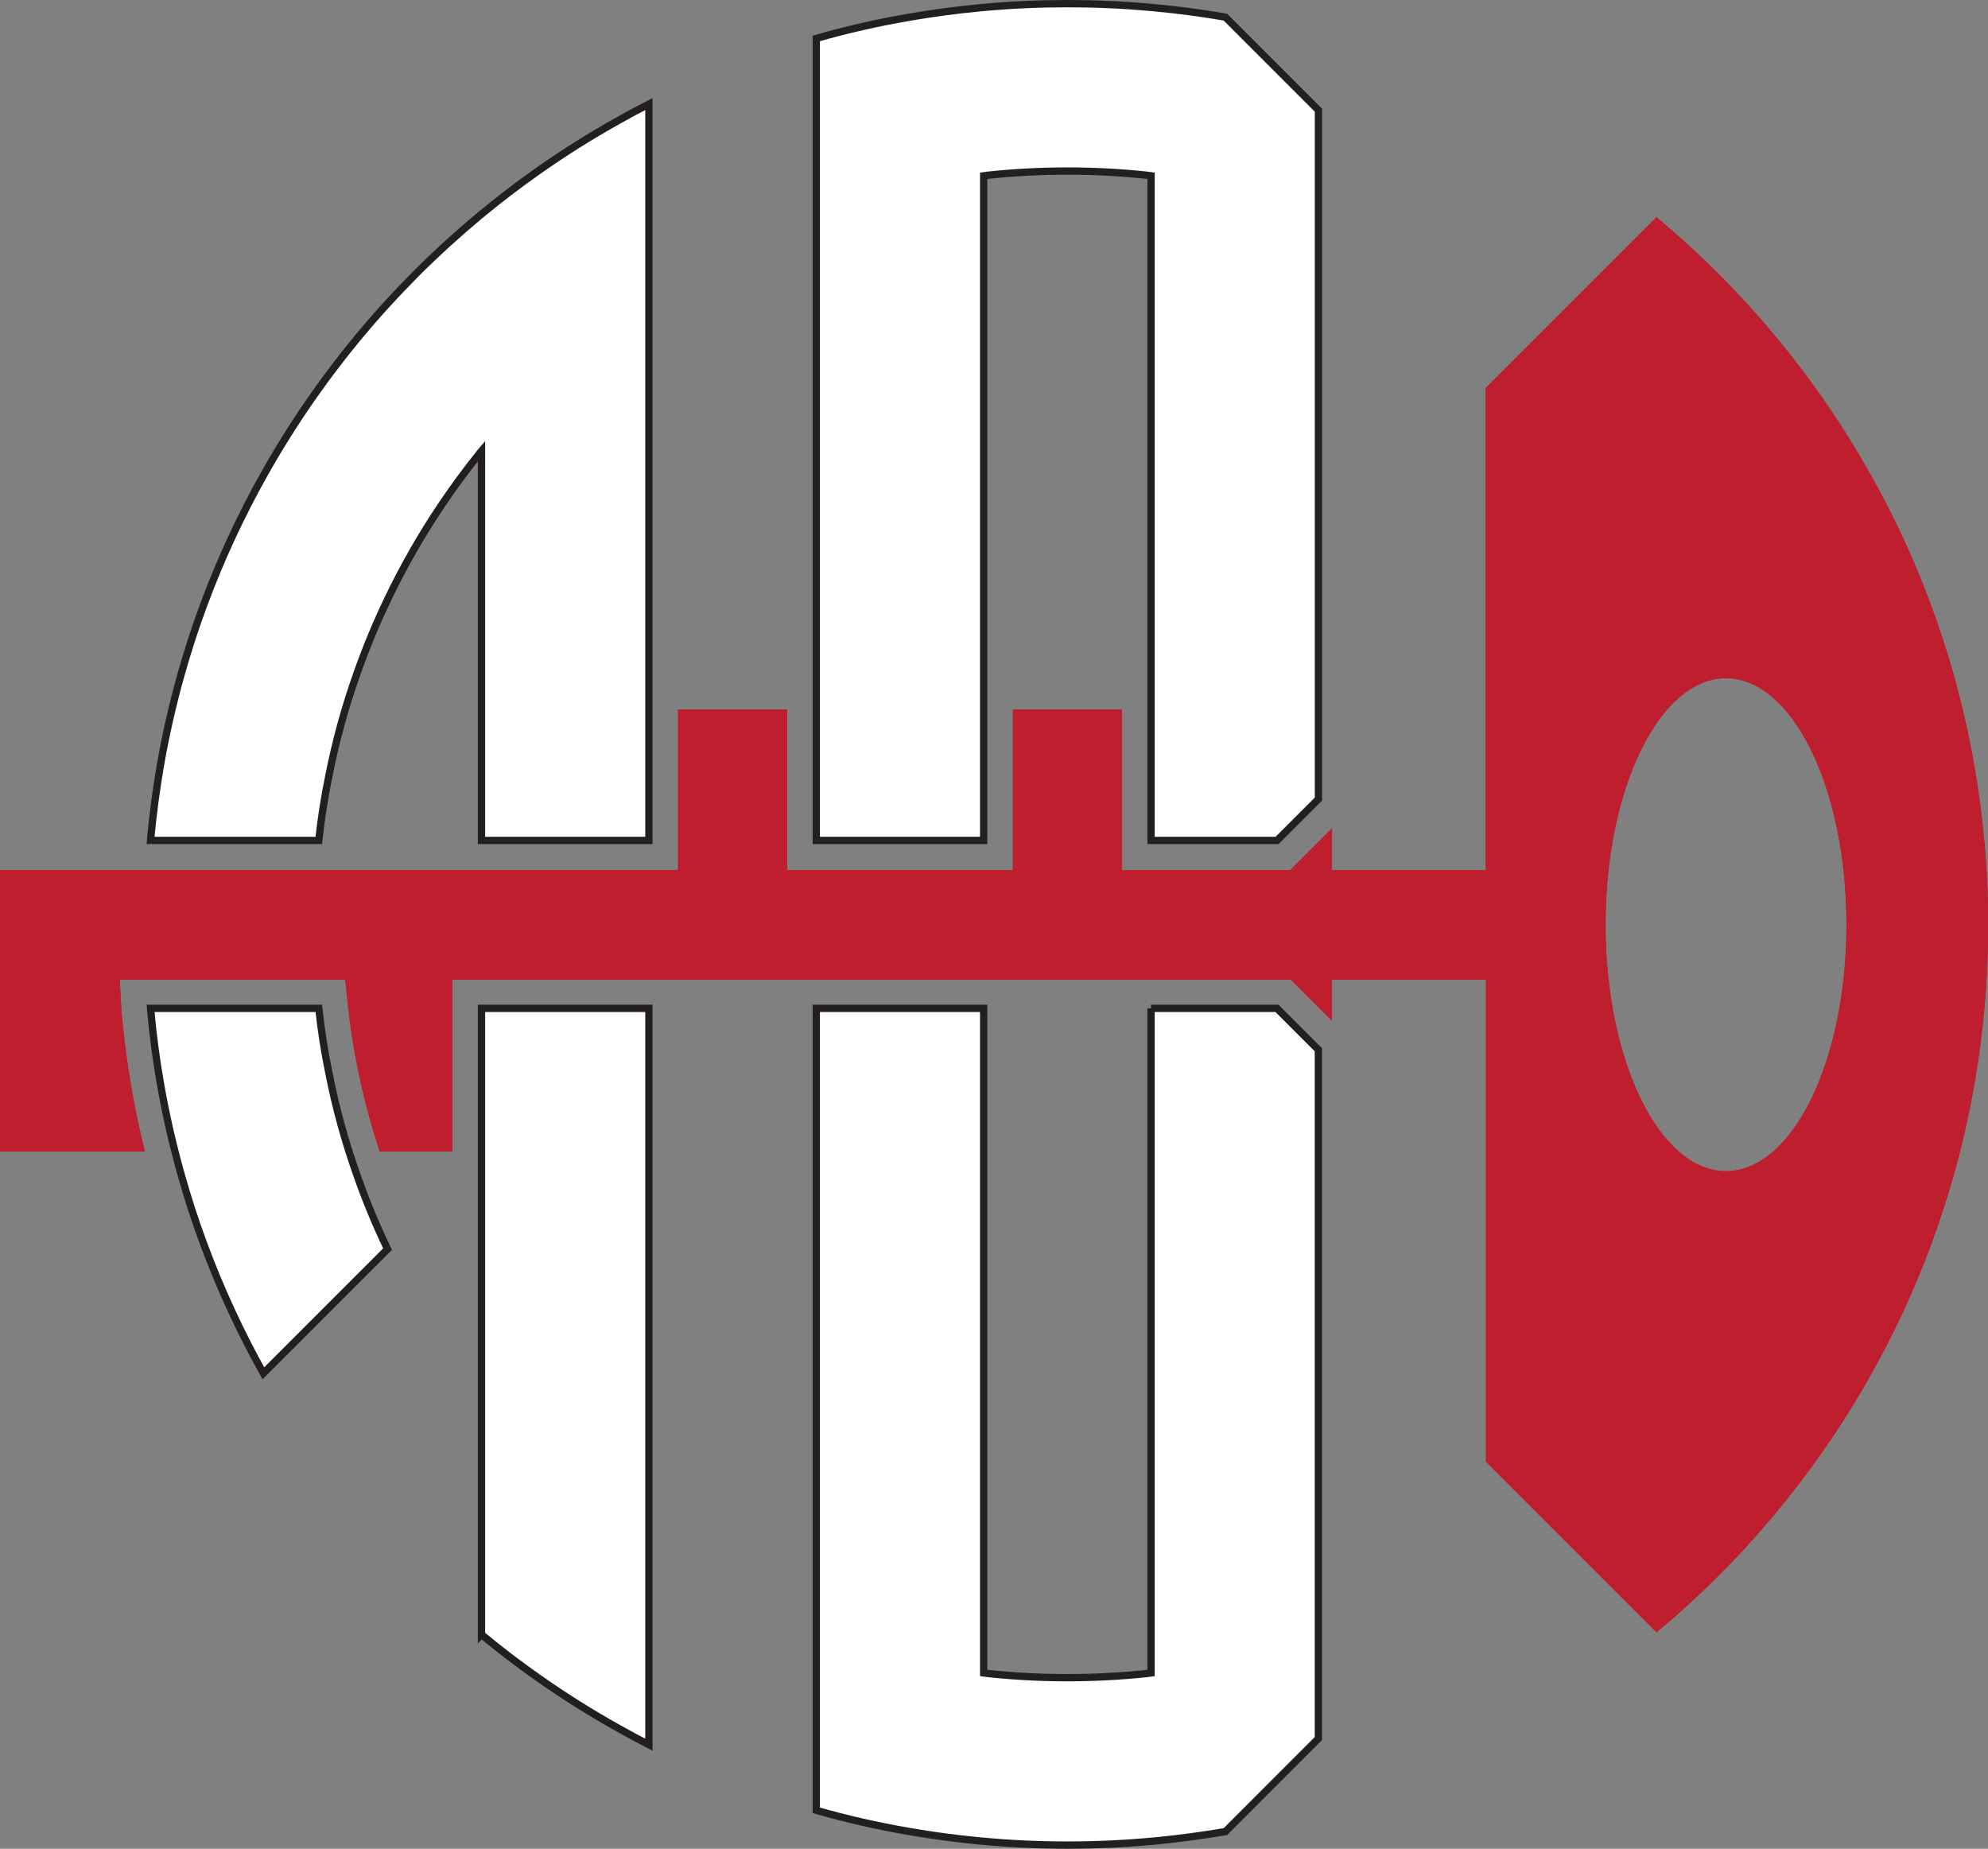 <?xml version="1.0" encoding="UTF-8"?>
<svg id="Layer_1" data-name="Layer 1" xmlns="http://www.w3.org/2000/svg" viewBox="0 0 272.33 253.23">
  <rect x="0" y="0" width="272.33" height="253.23" fill="#808080" stroke="none"/>
  <defs>
    <style>
      .cls-1 {
        fill: #fff;
        stroke: #231f20;
        stroke-miterlimit: 10;
      }

      .cls-2 {
        fill: #be1e2d;
      }
    </style>
  </defs>
  <path class="cls-1" d="m45.01,106.48c.95-4.89,2.26-9.65,3.9-14.26,1.21-3.45,2.61-6.82,4.18-10.09,2.13-4.47,4.58-8.76,7.32-12.84,1.63-2.43,3.35-4.79,5.19-7.07.11-.16.23-.31.36-.46v53.36h22.93V14.25c-1.4.72-2.79,1.46-4.16,2.24-3.81,2.12-7.49,4.44-11.04,6.94-2.66,1.87-5.24,3.84-7.73,5.9-.15.13-.3.25-.45.37-2.94,2.46-5.77,5.04-8.47,7.74-2.7,2.71-5.29,5.53-7.74,8.48-.12.14-.24.29-.37.44-2.06,2.5-4.03,5.08-5.9,7.74-2.5,3.55-4.82,7.23-6.94,11.03-.77,1.37-1.52,2.76-2.23,4.16-3.01,5.88-5.57,12.03-7.64,18.4-.48,1.5-.94,3.01-1.37,4.53-1.18,4.17-2.15,8.42-2.9,12.74-.54,3.17-.97,6.37-1.28,9.61-.02.18-.04.36-.05.55h23.05c.31-2.92.76-5.8,1.34-8.64Z"/>
  <path class="cls-1" d="m65.96,223.9c2.49,2.06,5.07,4.03,7.73,5.9,3.55,2.5,7.23,4.82,11.04,6.94,1.37.78,2.76,1.52,4.16,2.24v-100.86h-22.93v85.78Z"/>
  <path class="cls-1" d="m20.67,138.66c.3,3.24.73,6.45,1.28,9.62.75,4.32,1.72,8.57,2.9,12.73.43,1.52.89,3.04,1.37,4.54,2.07,6.37,4.63,12.51,7.63,18.39.72,1.41,1.46,2.79,2.23,4.17l6.95-6.95,5.9-5.9,4.16-4.16c-1.57-3.27-2.97-6.64-4.18-10.09-1.64-4.61-2.95-9.37-3.9-14.25-.58-2.84-1.03-5.73-1.34-8.64h-23.05c.01.19.03.37.05.54Z"/>
  <path class="cls-1" d="m157.68,138.12v91.04c-.19.03-.39.05-.58.07-3.58.38-7.21.57-10.88.57s-7.31-.19-10.89-.57c-.2-.02-.39-.04-.58-.07v-91.04h-22.93v109.85c4.16,1.19,8.41,2.16,12.73,2.9,3.17.55,6.37.98,9.62,1.29.19.02.39.04.58.05,3.78.35,7.6.52,11.47.52s7.69-.17,11.46-.52c.19,0,.39-.03.58-.05,3.25-.31,6.44-.74,9.61-1.28h0l10.76-10.77,1.97-1.97v-94.35l-5.67-5.67h-17.26Z"/>
  <path class="cls-1" d="m180.61,15.09l-1.96-1.96-10.78-10.78c-3.16-.55-6.37-.98-9.61-1.28-.19-.02-.39-.04-.58-.05-3.77-.35-7.6-.52-11.46-.52s-7.69.17-11.47.52c-.19,0-.39.03-.58.05-3.25.31-6.45.74-9.62,1.29-4.32.74-8.57,1.71-12.73,2.9v109.86h22.93V24.07c.19-.03.38-.05.58-.07,3.58-.38,7.21-.57,10.89-.57s7.3.19,10.88.57c.19.02.39.04.58.07v91.05h17.26l5.67-5.67V15.09Z"/>
  <g>
    <path class="cls-2" d="m271.81,115.2c-.01-.2-.03-.39-.05-.58-.3-3.24-.73-6.44-1.28-9.61-.75-4.32-1.72-8.57-2.89-12.74-.44-1.52-.89-3.02-1.38-4.52-2.06-6.38-4.62-12.53-7.63-18.41-.72-1.4-1.46-2.79-2.24-4.16-2.12-3.81-4.44-7.49-6.94-11.04-1.87-2.66-3.84-5.23-5.9-7.73-.12-.15-.25-.3-.37-.44-2.45-2.95-5.03-5.77-7.74-8.48-2.7-2.7-5.53-5.28-8.47-7.74l-.45.45-15.4,15.4-.45.45-.36.36-6.72,6.72v66.04h-49.86v-21.98h-14.93v21.98h-30.93v-21.98h-14.93v21.98H0v38.56h19.84c-.71-2.88-1.33-5.79-1.83-8.71-.57-3.29-1.01-6.63-1.32-9.91-.02-.24-.05-.47-.06-.72l-.23-4.22h30.88l.38,3.58c.29,2.77.72,5.55,1.28,8.27.77,3.96,1.81,7.88,3.08,11.71h9.95v-23.56h114.84l5.65,5.65v-5.65h21.1v66.04l6.71,6.71.36.36.46.46,15.4,15.4.44.44c5.89-4.9,11.32-10.33,16.22-16.21.13-.15.25-.3.37-.45,2.07-2.5,4.04-5.08,5.9-7.73,2.5-3.55,4.82-7.23,6.95-11.03.77-1.38,1.51-2.76,2.24-4.17,3-5.88,5.56-12.03,7.62-18.4.49-1.5.95-3.01,1.38-4.53,1.17-4.16,2.14-8.41,2.89-12.73.55-3.17.98-6.38,1.28-9.62.02-.19.04-.38.06-.58.34-3.77.51-7.6.51-11.46s-.17-7.69-.52-11.47Zm-35.37,45.22c-9.11,0-16.5-15.11-16.5-33.76s7.39-33.76,16.5-33.76,16.5,15.11,16.5,33.76-7.39,33.76-16.5,33.76Z"/>
    <polygon class="cls-2" points="182.45 113.47 176.77 119.14 182.45 119.14 182.45 113.47"/>
  </g>
  <g>
    <path class="cls-2" d="m271.81,115.2c-.01-.2-.03-.39-.05-.58-.3-3.24-.73-6.44-1.28-9.61-.75-4.32-1.72-8.57-2.89-12.74-.44-1.52-.89-3.02-1.38-4.52-2.06-6.38-4.62-12.53-7.63-18.41-.72-1.4-1.46-2.79-2.24-4.16-2.12-3.81-4.44-7.49-6.94-11.04-1.87-2.66-3.84-5.23-5.9-7.73-.12-.15-.25-.3-.37-.44-2.45-2.95-5.03-5.77-7.74-8.48-2.7-2.7-5.53-5.28-8.47-7.74l-.45.45-15.4,15.4-.45.45-.36.36-6.72,6.72v66.04h-49.86v-21.98h-14.93v21.98h-30.93v-21.98h-14.93v21.98H0v38.56h19.84c-.71-2.88-1.33-5.79-1.83-8.71-.57-3.29-1.01-6.63-1.32-9.91-.02-.24-.05-.47-.06-.72l-.23-4.22h30.88l.38,3.58c.29,2.77.72,5.55,1.28,8.27.77,3.96,1.81,7.88,3.08,11.71h9.95v-23.56h114.84l5.65,5.65v-5.65h21.1v66.04l6.71,6.71.36.36.46.46,15.4,15.4.44.44c5.89-4.9,11.32-10.33,16.22-16.21.13-.15.25-.3.37-.45,2.07-2.5,4.04-5.08,5.9-7.73,2.5-3.55,4.82-7.23,6.95-11.03.77-1.38,1.51-2.76,2.24-4.17,3-5.88,5.56-12.03,7.62-18.4.49-1.5.95-3.01,1.38-4.53,1.17-4.16,2.14-8.41,2.89-12.73.55-3.17.98-6.38,1.28-9.62.02-.19.04-.38.06-.58.34-3.77.51-7.6.51-11.46s-.17-7.69-.52-11.47Zm-35.37,45.22c-9.11,0-16.5-15.11-16.5-33.76s7.39-33.76,16.5-33.76,16.5,15.11,16.5,33.76-7.39,33.76-16.5,33.76Z"/>
    <polygon class="cls-2" points="182.45 113.47 176.77 119.14 182.45 119.14 182.45 113.47"/>
  </g>
</svg>